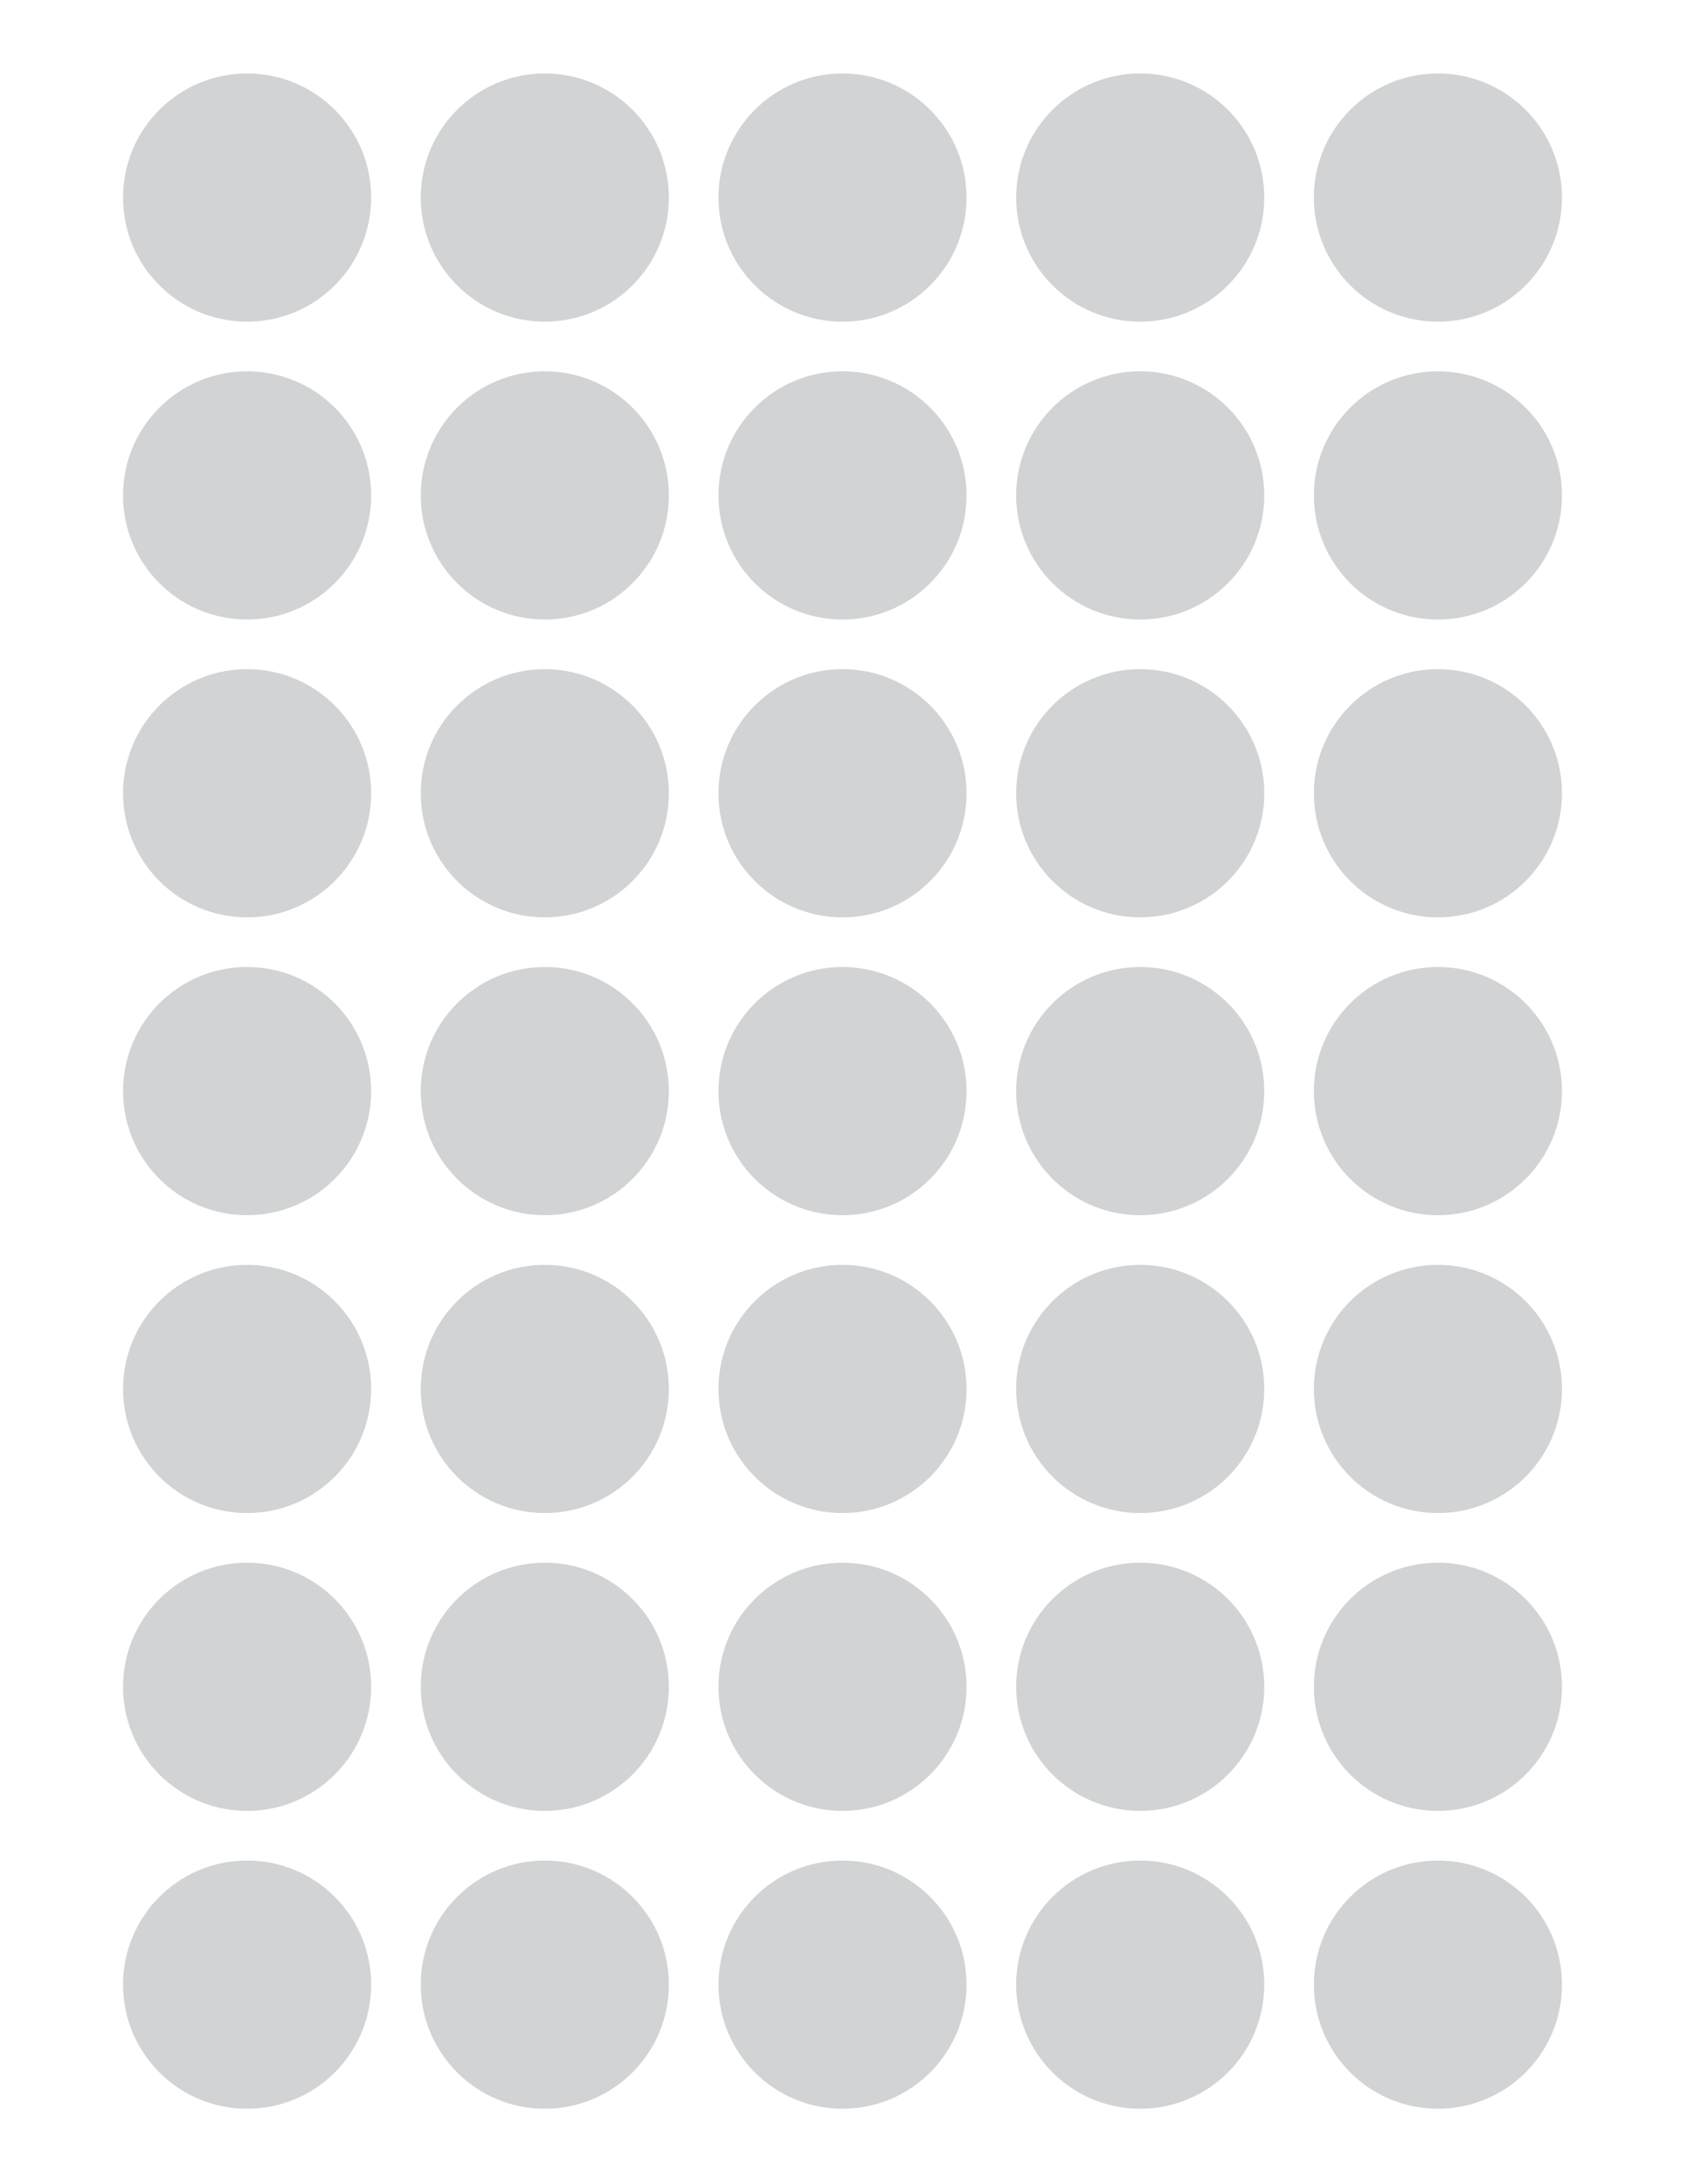 <?xml version="1.0" encoding="utf-8"?>
<!-- Generator: Adobe Illustrator 15.1.0, SVG Export Plug-In . SVG Version: 6.00 Build 0)  -->
<!DOCTYPE svg PUBLIC "-//W3C//DTD SVG 1.1//EN" "http://www.w3.org/Graphics/SVG/1.1/DTD/svg11.dtd">
<svg version="1.1" id="Layer_1" xmlns="http://www.w3.org/2000/svg" xmlns:xlink="http://www.w3.org/1999/xlink" x="0px" y="0px"
	 width="612px" height="792px" viewBox="0 0 612 792" enable-background="new 0 0 612 792" xml:space="preserve">
<circle fill="#D1D3D4" cx="89.64" cy="71.64" r="45"/>
<circle fill="#D1D3D4" cx="197.64" cy="71.64" r="45"/>
<circle fill="#D1D3D4" cx="305.64" cy="71.64" r="45"/>
<circle fill="#D1D3D4" cx="413.641" cy="71.64" r="45"/>
<circle fill="#D1D3D4" cx="521.641" cy="71.64" r="45"/>
<circle fill="#D1D3D4" cx="89.64" cy="179.64" r="45"/>
<circle fill="#D1D3D4" cx="197.64" cy="179.64" r="45"/>
<circle fill="#D1D3D4" cx="305.64" cy="179.64" r="45"/>
<circle fill="#D1D3D4" cx="413.641" cy="179.64" r="45"/>
<circle fill="#D1D3D4" cx="521.641" cy="179.64" r="45"/>
<circle fill="#D1D3D4" cx="89.64" cy="287.64" r="45"/>
<circle fill="#D1D3D4" cx="197.64" cy="287.64" r="45"/>
<circle fill="#D1D3D4" cx="305.64" cy="287.64" r="45"/>
<circle fill="#D1D3D4" cx="413.641" cy="287.64" r="45"/>
<circle fill="#D1D3D4" cx="521.641" cy="287.64" r="45"/>
<circle fill="#D1D3D4" cx="89.64" cy="395.64" r="45"/>
<circle fill="#D1D3D4" cx="197.64" cy="395.64" r="45"/>
<circle fill="#D1D3D4" cx="305.64" cy="395.64" r="45"/>
<circle fill="#D1D3D4" cx="413.641" cy="395.64" r="45"/>
<circle fill="#D1D3D4" cx="521.641" cy="395.64" r="45"/>
<circle fill="#D1D3D4" cx="89.64" cy="503.641" r="45"/>
<circle fill="#D1D3D4" cx="197.64" cy="503.641" r="45"/>
<circle fill="#D1D3D4" cx="305.64" cy="503.641" r="45"/>
<circle fill="#D1D3D4" cx="413.641" cy="503.641" r="45"/>
<circle fill="#D1D3D4" cx="521.641" cy="503.641" r="45"/>
<circle fill="#D1D3D4" cx="89.64" cy="611.641" r="45"/>
<circle fill="#D1D3D4" cx="197.64" cy="611.641" r="45"/>
<circle fill="#D1D3D4" cx="305.64" cy="611.641" r="45"/>
<circle fill="#D1D3D4" cx="413.641" cy="611.641" r="45"/>
<circle fill="#D1D3D4" cx="521.641" cy="611.641" r="45"/>
<circle fill="#D1D3D4" cx="89.64" cy="719.641" r="45"/>
<circle fill="#D1D3D4" cx="197.64" cy="719.641" r="45"/>
<circle fill="#D1D3D4" cx="305.64" cy="719.641" r="45"/>
<circle fill="#D1D3D4" cx="413.641" cy="719.641" r="45"/>
<circle fill="#D1D3D4" cx="521.641" cy="719.641" r="45"/>
</svg>
